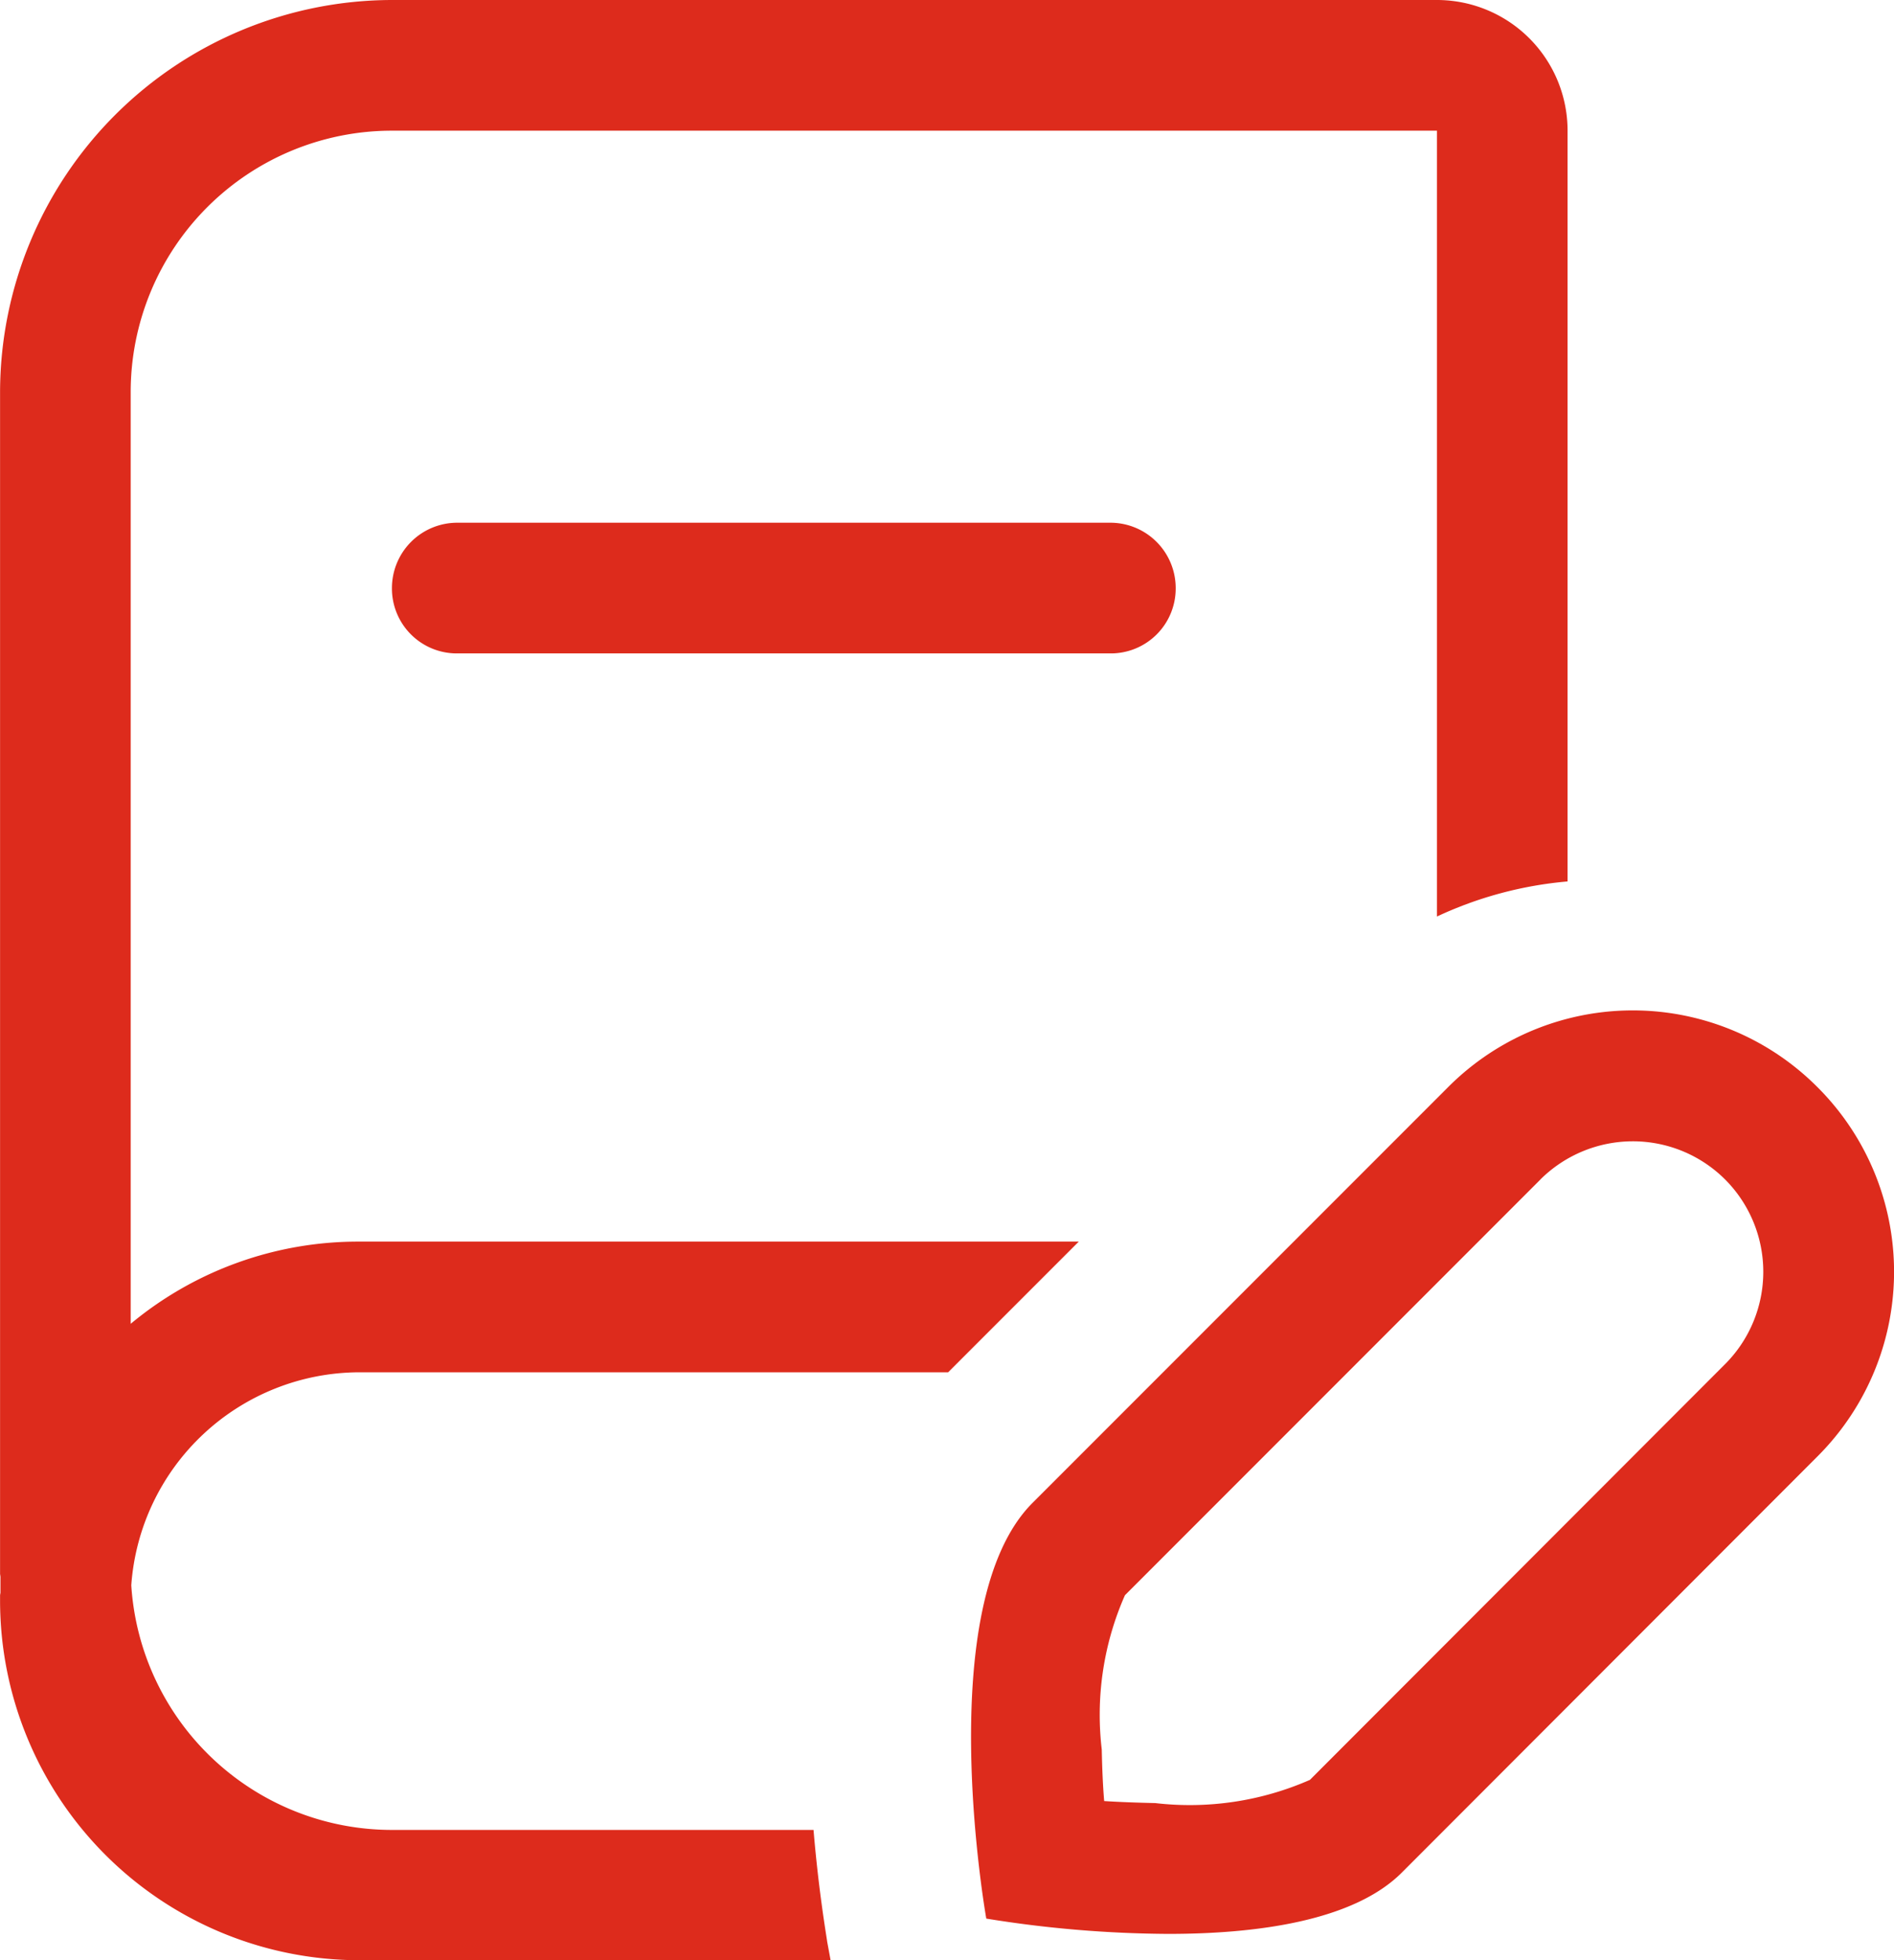 <svg xmlns="http://www.w3.org/2000/svg" width="28.999" height="30" viewBox="0 0 28.999 30">
  <path id="Path_352" data-name="Path 352" d="M-15460.5-20752a5.506,5.506,0,0,1-5.5-5.5v-.088l.006-.037v-.244l-.006-.043V-20776a6.011,6.011,0,0,1,6-6h16a2,2,0,0,1,2,2v11.49a5.918,5.918,0,0,0-2,.537V-20780h-16a4,4,0,0,0-4,4v14.26a5.447,5.447,0,0,1,3.5-1.258h11.016l-2,2h-9.018a3.51,3.51,0,0,0-3.489,3.26,4,4,0,0,0,3.99,3.744h6.456c.079.949.2,1.633.209,1.711l.053.287Zm9.6-.637s-.855-4.8.709-6.363l6.363-6.363a3.991,3.991,0,0,1,5.653,0,3.991,3.991,0,0,1,0,5.654l-6.362,6.367c-.741.742-2.223.939-3.573.939A17.9,17.9,0,0,1-15450.9-20752.637Zm8.485-11.312-6.362,6.363a4.529,4.529,0,0,0-.355,2.361c.006.277.016.539.037.789.245.016.511.025.782.031a4.576,4.576,0,0,0,2.368-.355l6.357-6.363a2,2,0,0,0,0-2.826,2,2,0,0,0-1.413-.584A2.01,2.01,0,0,0-15442.416-20763.949ZM-15459-20772a.993.993,0,0,1-1-1,1,1,0,0,1,1-1h10a1,1,0,0,1,1,1,.993.993,0,0,1-1,1Z" transform="translate(15466.001 20782)" fill="#dd2b1c"/>
</svg>
